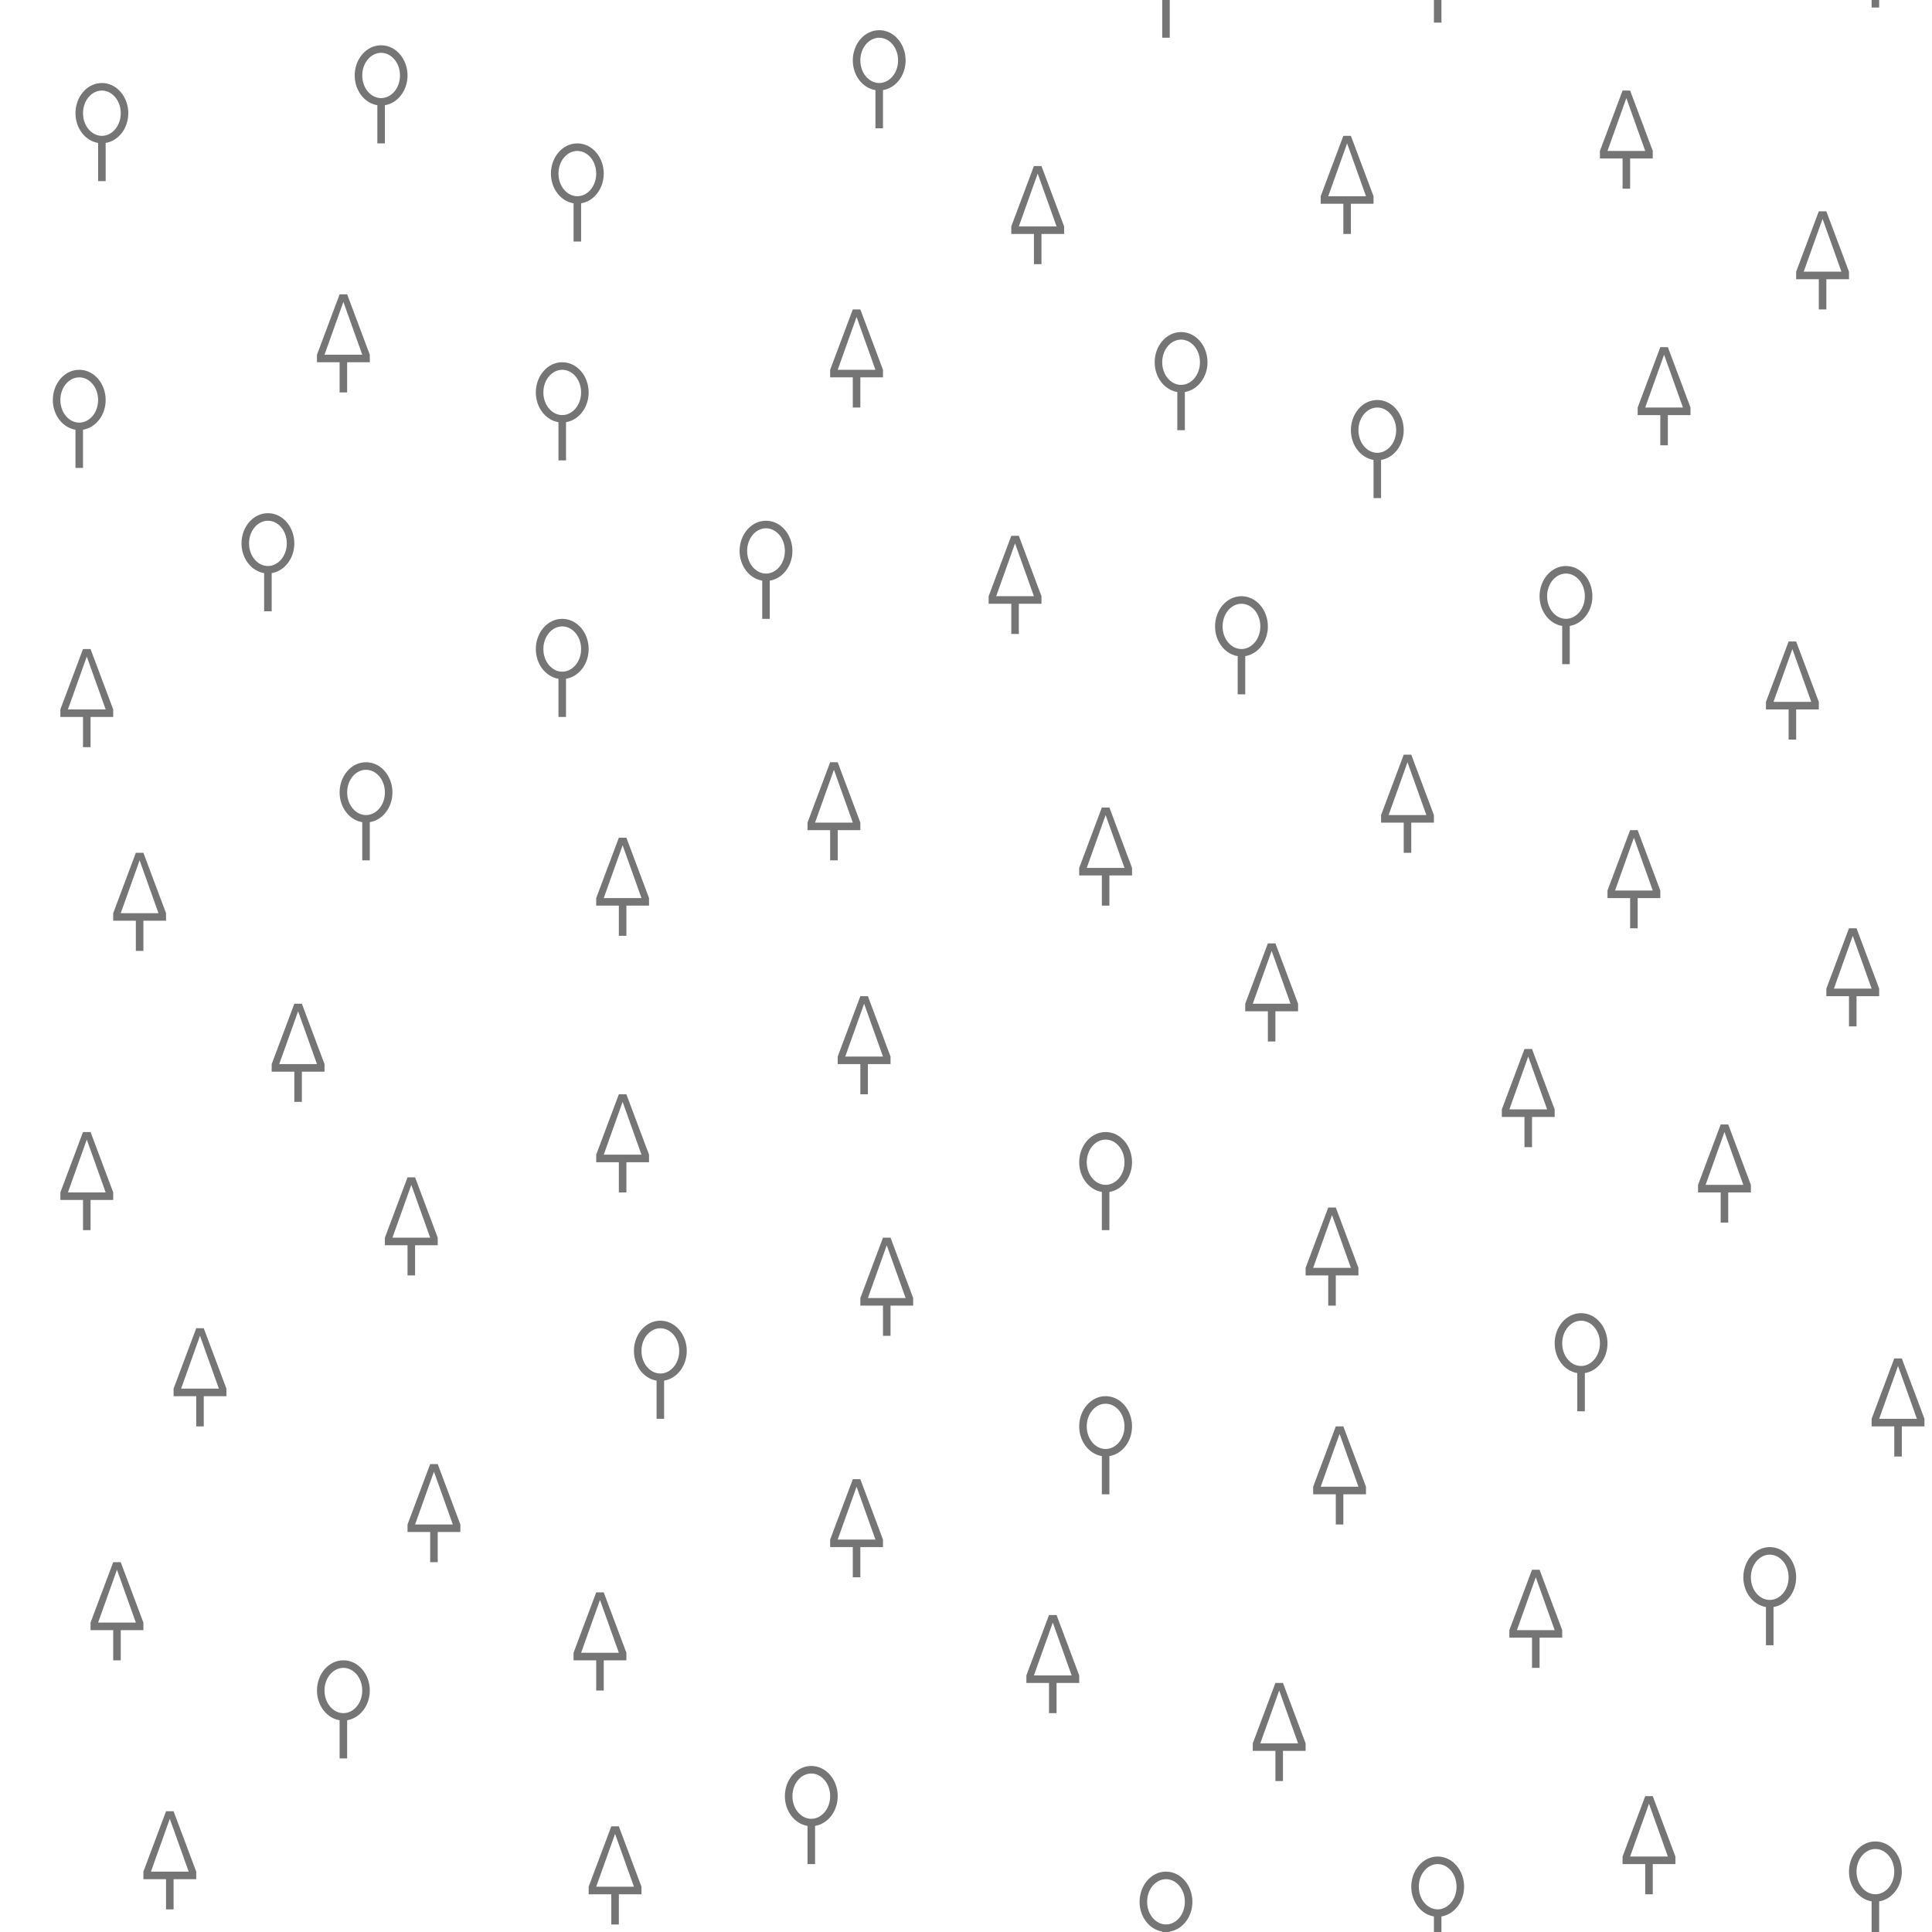 <?xml version="1.0" encoding="UTF-8" standalone="no"?>
<svg
   xmlns:dc="http://purl.org/dc/elements/1.1/"
   xmlns:cc="http://creativecommons.org/ns#"
   xmlns:rdf="http://www.w3.org/1999/02/22-rdf-syntax-ns#"
   xmlns:svg="http://www.w3.org/2000/svg"
   xmlns="http://www.w3.org/2000/svg"
   version="1.1"
   height="256"
   width="256"
   id="Svg">
  <defs
     id="defs3" />
  <path
     id="path5244"
     d="M 154 0 L 154 5 L 155 5 L 155 0 L 154 0 z M 190 0 L 190 3 L 191 3 L 191 0 L 190 0 z M 248 0 L 248 1 L 249 1 L 249 0 L 248 0 z M 116.5 4 C 114.528 4 113 5.835 113 8 C 113 9.976 114.278 11.66 116 11.941 L 116 17 L 117 17 L 117 11.941 C 118.722 11.66 120 9.976 120 8 C 120 5.835 118.472 4 116.5 4 z M 116.5 5 C 117.842 5 119 6.299 119 8 C 119 9.701 117.842 11 116.5 11 C 115.158 11 114 9.701 114 8 C 114 6.299 115.158 5 116.5 5 z M 50.5 6 C 48.528 6 47 7.835 47 10 C 47 11.976 48.278 13.66 50 13.941 L 50 19 L 51 19 L 51 13.941 C 52.722 13.66 54 11.976 54 10 C 54 7.835 52.472 6 50.5 6 z M 50.5 7 C 51.842 7 53 8.299 53 10 C 53 11.701 51.842 13 50.5 13 C 49.158 13 48 11.701 48 10 C 48 8.299 49.158 7 50.5 7 z M 13.5 11 C 11.528 11 10 12.835 10 15 C 10 16.976 11.278 18.66 13 18.941 L 13 24 L 14 24 L 14 18.941 C 15.722 18.66 17 16.976 17 15 C 17 12.835 15.472 11 13.5 11 z M 13.5 12 C 14.842 12 16 13.299 16 15 C 16 16.701 14.842 18 13.5 18 C 12.158 18 11 16.701 11 15 C 11 13.299 12.158 12 13.5 12 z M 215 12 L 212 20 L 212 21 L 215 21 L 215 25 L 216 25 L 216 21 L 219 21 L 219 20 L 216 12 L 215 12 z M 215.5 13 L 218 20 L 213 20 L 215.5 13 z M 178 18 L 175 26 L 175 27 L 178 27 L 178 31 L 179 31 L 179 27 L 182 27 L 182 26 L 179 18 L 178 18 z M 76.5 19 C 74.528 19 73 20.835 73 23 C 73 24.976 74.278 26.66 76 26.941 L 76 32 L 77 32 L 77 26.941 C 78.722 26.66 80 24.976 80 23 C 80 20.835 78.472 19 76.5 19 z M 178.5 19 L 181 26 L 176 26 L 178.5 19 z M 76.5 20 C 77.842 20 79 21.299 79 23 C 79 24.701 77.842 26 76.5 26 C 75.158 26 74 24.701 74 23 C 74 21.299 75.158 20 76.5 20 z M 137 22 L 134 30 L 134 31 L 137 31 L 137 35 L 138 35 L 138 31 L 141 31 L 141 30 L 138 22 L 137 22 z M 137.5 23 L 140 30 L 135 30 L 137.5 23 z M 241 28 L 238 36 L 238 37 L 241 37 L 241 41 L 242 41 L 242 37 L 245 37 L 245 36 L 242 28 L 241 28 z M 241.5 29 L 244 36 L 239 36 L 241.5 29 z M 45 39 L 42 47 L 42 48 L 45 48 L 45 52 L 46 52 L 46 48 L 49 48 L 49 47 L 46 39 L 45 39 z M 45.5 40 L 48 47 L 43 47 L 45.5 40 z M 113 41 L 110 49 L 110 50 L 113 50 L 113 54 L 114 54 L 114 50 L 117 50 L 117 49 L 114 41 L 113 41 z M 113.5 42 L 116 49 L 111 49 L 113.5 42 z M 156.5 44 C 154.528 44 153 45.835 153 48 C 153 49.976 154.278 51.66 156 51.941 L 156 57 L 157 57 L 157 51.941 C 158.722 51.66 160 49.976 160 48 C 160 45.835 158.472 44 156.5 44 z M 156.5 45 C 157.842 45 159 46.299 159 48 C 159 49.701 157.842 51 156.5 51 C 155.158 51 154 49.701 154 48 C 154 46.299 155.158 45 156.5 45 z M 220 46 L 217 54 L 217 55 L 220 55 L 220 59 L 221 59 L 221 55 L 224 55 L 224 54 L 221 46 L 220 46 z M 220.5 47 L 223 54 L 218 54 L 220.5 47 z M 74.5 48 C 72.528 48 71 49.835 71 52 C 71 53.976 72.278 55.66 74 55.941 L 74 61 L 75 61 L 75 55.941 C 76.722 55.66 78 53.976 78 52 C 78 49.835 76.472 48 74.5 48 z M 10.5 49 C 8.528 49 7 50.835 7 53 C 7 54.976 8.278 56.66 10 56.941 L 10 62 L 11 62 L 11 56.941 C 12.722 56.66 14 54.976 14 53 C 14 50.835 12.472 49 10.5 49 z M 74.5 49 C 75.842 49 77 50.299 77 52 C 77 53.701 75.842 55 74.5 55 C 73.158 55 72 53.701 72 52 C 72 50.299 73.158 49 74.5 49 z M 10.5 50 C 11.842 50 13 51.299 13 53 C 13 54.701 11.842 56 10.5 56 C 9.158 56 8 54.701 8 53 C 8 51.299 9.158 50 10.5 50 z M 182.5 53 C 180.528 53 179 54.835 179 57 C 179 58.976 180.278 60.66 182 60.941 L 182 66 L 183 66 L 183 60.941 C 184.722 60.66 186 58.976 186 57 C 186 54.835 184.472 53 182.5 53 z M 182.5 54 C 183.842 54 185 55.299 185 57 C 185 58.701 183.842 60 182.5 60 C 181.158 60 180 58.701 180 57 C 180 55.299 181.158 54 182.5 54 z M 35.5 68 C 33.528 68 32 69.835 32 72 C 32 73.976 33.278 75.66 35 75.941 L 35 81 L 36 81 L 36 75.941 C 37.722 75.66 39 73.976 39 72 C 39 69.835 37.472 68 35.5 68 z M 35.5 69 C 36.842 69 38 70.299 38 72 C 38 73.701 36.842 75 35.5 75 C 34.158 75 33 73.701 33 72 C 33 70.299 34.158 69 35.5 69 z M 101.5 69 C 99.528 69 98 70.835 98 73 C 98 74.976 99.278 76.66 101 76.941 L 101 82 L 102 82 L 102 76.941 C 103.722 76.66 105 74.976 105 73 C 105 70.835 103.472 69 101.5 69 z M 101.5 70 C 102.842 70 104 71.299 104 73 C 104 74.701 102.842 76 101.5 76 C 100.158 76 99 74.701 99 73 C 99 71.299 100.158 70 101.5 70 z M 134 71 L 131 79 L 131 80 L 134 80 L 134 84 L 135 84 L 135 80 L 138 80 L 138 79 L 135 71 L 134 71 z M 134.5 72 L 137 79 L 132 79 L 134.5 72 z M 207.5 75 C 205.528 75 204 76.835 204 79 C 204 80.976 205.278 82.66 207 82.941 L 207 88 L 208 88 L 208 82.941 C 209.722 82.66 211 80.976 211 79 C 211 76.835 209.472 75 207.5 75 z M 207.5 76 C 208.842 76 210 77.299 210 79 C 210 80.701 208.842 82 207.5 82 C 206.158 82 205 80.701 205 79 C 205 77.299 206.158 76 207.5 76 z M 164.5 79 C 162.528 79 161 80.835 161 83 C 161 84.976 162.278 86.66 164 86.941 L 164 92 L 165 92 L 165 86.941 C 166.722 86.66 168 84.976 168 83 C 168 80.835 166.472 79 164.5 79 z M 164.5 80 C 165.842 80 167 81.299 167 83 C 167 84.701 165.842 86 164.5 86 C 163.158 86 162 84.701 162 83 C 162 81.299 163.158 80 164.5 80 z M 74.5 82 C 72.528 82 71 83.835 71 86 C 71 87.976 72.278 89.66 74 89.941 L 74 95 L 75 95 L 75 89.941 C 76.722 89.66 78 87.976 78 86 C 78 83.835 76.472 82 74.5 82 z M 74.5 83 C 75.842 83 77 84.299 77 86 C 77 87.701 75.842 89 74.5 89 C 73.158 89 72 87.701 72 86 C 72 84.299 73.158 83 74.5 83 z M 237 85 L 234 93 L 234 94 L 237 94 L 237 98 L 238 98 L 238 94 L 241 94 L 241 93 L 238 85 L 237 85 z M 11 86 L 8 94 L 8 95 L 11 95 L 11 99 L 12 99 L 12 95 L 15 95 L 15 94 L 12 86 L 11 86 z M 237.5 86 L 240 93 L 235 93 L 237.5 86 z M 11.5 87 L 14 94 L 9 94 L 11.5 87 z M 186 100 L 183 108 L 183 109 L 186 109 L 186 113 L 187 113 L 187 109 L 190 109 L 190 108 L 187 100 L 186 100 z M 48.5 101 C 46.528 101 45 102.835 45 105 C 45 106.976 46.278 108.66 48 108.941 L 48 114 L 49 114 L 49 108.941 C 50.722 108.66 52 106.976 52 105 C 52 102.835 50.472 101 48.5 101 z M 110 101 L 107 109 L 107 110 L 110 110 L 110 114 L 111 114 L 111 110 L 114 110 L 114 109 L 111 101 L 110 101 z M 186.5 101 L 189 108 L 184 108 L 186.5 101 z M 48.5 102 C 49.842 102 51 103.299 51 105 C 51 106.701 49.842 108 48.5 108 C 47.158 108 46 106.701 46 105 C 46 103.299 47.158 102 48.5 102 z M 110.5 102 L 113 109 L 108 109 L 110.5 102 z M 146 107 L 143 115 L 143 116 L 146 116 L 146 120 L 147 120 L 147 116 L 150 116 L 150 115 L 147 107 L 146 107 z M 146.5 108 L 149 115 L 144 115 L 146.5 108 z M 216 110 L 213 118 L 213 119 L 216 119 L 216 123 L 217 123 L 217 119 L 220 119 L 220 118 L 217 110 L 216 110 z M 82 111 L 79 119 L 79 120 L 82 120 L 82 124 L 83 124 L 83 120 L 86 120 L 86 119 L 83 111 L 82 111 z M 216.5 111 L 219 118 L 214 118 L 216.5 111 z M 82.5 112 L 85 119 L 80 119 L 82.5 112 z M 18 113 L 15 121 L 15 122 L 18 122 L 18 126 L 19 126 L 19 122 L 22 122 L 22 121 L 19 113 L 18 113 z M 18.5 114 L 21 121 L 16 121 L 18.5 114 z M 245 123 L 242 131 L 242 132 L 245 132 L 245 136 L 246 136 L 246 132 L 249 132 L 249 131 L 246 123 L 245 123 z M 245.5 124 L 248 131 L 243 131 L 245.5 124 z M 168 125 L 165 133 L 165 134 L 168 134 L 168 138 L 169 138 L 169 134 L 172 134 L 172 133 L 169 125 L 168 125 z M 168.5 126 L 171 133 L 166 133 L 168.5 126 z M 114 132 L 111 140 L 111 141 L 114 141 L 114 145 L 115 145 L 115 141 L 118 141 L 118 140 L 115 132 L 114 132 z M 39 133 L 36 141 L 36 142 L 39 142 L 39 146 L 40 146 L 40 142 L 43 142 L 43 141 L 40 133 L 39 133 z M 114.5 133 L 117 140 L 112 140 L 114.5 133 z M 39.5 134 L 42 141 L 37 141 L 39.5 134 z M 202 139 L 199 147 L 199 148 L 202 148 L 202 152 L 203 152 L 203 148 L 206 148 L 206 147 L 203 139 L 202 139 z M 202.5 140 L 205 147 L 200 147 L 202.5 140 z M 82 145 L 79 153 L 79 154 L 82 154 L 82 158 L 83 158 L 83 154 L 86 154 L 86 153 L 83 145 L 82 145 z M 82.5 146 L 85 153 L 80 153 L 82.5 146 z M 228 149 L 225 157 L 225 158 L 228 158 L 228 162 L 229 162 L 229 158 L 232 158 L 232 157 L 229 149 L 228 149 z M 11 150 L 8 158 L 8 159 L 11 159 L 11 163 L 12 163 L 12 159 L 15 159 L 15 158 L 12 150 L 11 150 z M 146.5 150 C 144.528 150 143 151.835 143 154 C 143 155.976 144.278 157.66 146 157.941 L 146 163 L 147 163 L 147 157.941 C 148.722 157.66 150 155.976 150 154 C 150 151.835 148.472 150 146.5 150 z M 228.5 150 L 231 157 L 226 157 L 228.5 150 z M 11.5 151 L 14 158 L 9 158 L 11.5 151 z M 146.5 151 C 147.842 151 149 152.299 149 154 C 149 155.701 147.842 157 146.5 157 C 145.158 157 144 155.701 144 154 C 144 152.299 145.158 151 146.5 151 z M 54 156 L 51 164 L 51 165 L 54 165 L 54 169 L 55 169 L 55 165 L 58 165 L 58 164 L 55 156 L 54 156 z M 54.5 157 L 57 164 L 52 164 L 54.5 157 z M 176 160 L 173 168 L 173 169 L 176 169 L 176 173 L 177 173 L 177 169 L 180 169 L 180 168 L 177 160 L 176 160 z M 176.5 161 L 179 168 L 174 168 L 176.5 161 z M 117 164 L 114 172 L 114 173 L 117 173 L 117 177 L 118 177 L 118 173 L 121 173 L 121 172 L 118 164 L 117 164 z M 117.5 165 L 120 172 L 115 172 L 117.5 165 z M 209.5 174 C 207.528 174 206 175.835 206 178 C 206 179.976 207.278 181.66 209 181.941 L 209 187 L 210 187 L 210 181.941 C 211.722 181.66 213 179.976 213 178 C 213 175.835 211.472 174 209.5 174 z M 87.5 175 C 85.528 175 84 176.835 84 179 C 84 180.976 85.278 182.66 87 182.941 L 87 188 L 88 188 L 88 182.941 C 89.722 182.66 91 180.976 91 179 C 91 176.835 89.472 175 87.5 175 z M 209.5 175 C 210.842 175 212 176.299 212 178 C 212 179.701 210.842 181 209.5 181 C 208.158 181 207 179.701 207 178 C 207 176.299 208.158 175 209.5 175 z M 26 176 L 23 184 L 23 185 L 26 185 L 26 189 L 27 189 L 27 185 L 30 185 L 30 184 L 27 176 L 26 176 z M 87.5 176 C 88.842 176 90 177.299 90 179 C 90 180.701 88.842 182 87.5 182 C 86.158 182 85 180.701 85 179 C 85 177.299 86.158 176 87.5 176 z M 26.5 177 L 29 184 L 24 184 L 26.5 177 z M 251 180 L 248 188 L 248 189 L 251 189 L 251 193 L 252 193 L 252 189 L 255 189 L 255 188 L 252 180 L 251 180 z M 251.5 181 L 254 188 L 249 188 L 251.5 181 z M 146.5 185 C 144.528 185 143 186.835 143 189 C 143 190.976 144.278 192.66 146 192.941 L 146 198 L 147 198 L 147 192.941 C 148.722 192.66 150 190.976 150 189 C 150 186.835 148.472 185 146.5 185 z M 146.5 186 C 147.842 186 149 187.299 149 189 C 149 190.701 147.842 192 146.5 192 C 145.158 192 144 190.701 144 189 C 144 187.299 145.158 186 146.5 186 z M 177 189 L 174 197 L 174 198 L 177 198 L 177 202 L 178 202 L 178 198 L 181 198 L 181 197 L 178 189 L 177 189 z M 177.5 190 L 180 197 L 175 197 L 177.5 190 z M 57 194 L 54 202 L 54 203 L 57 203 L 57 207 L 58 207 L 58 203 L 61 203 L 61 202 L 58 194 L 57 194 z M 57.5 195 L 60 202 L 55 202 L 57.5 195 z M 113 196 L 110 204 L 110 205 L 113 205 L 113 209 L 114 209 L 114 205 L 117 205 L 117 204 L 114 196 L 113 196 z M 113.5 197 L 116 204 L 111 204 L 113.5 197 z M 234.5 205 C 232.528 205 231 206.835 231 209 C 231 210.976 232.278 212.66 234 212.941 L 234 218 L 235 218 L 235 212.941 C 236.722 212.66 238 210.976 238 209 C 238 206.835 236.472 205 234.5 205 z M 234.5 206 C 235.842 206 237 207.299 237 209 C 237 210.701 235.842 212 234.5 212 C 233.158 212 232 210.701 232 209 C 232 207.299 233.158 206 234.5 206 z M 15 207 L 12 215 L 12 216 L 15 216 L 15 220 L 16 220 L 16 216 L 19 216 L 19 215 L 16 207 L 15 207 z M 15.5 208 L 18 215 L 13 215 L 15.5 208 z M 203 208 L 200 216 L 200 217 L 203 217 L 203 221 L 204 221 L 204 217 L 207 217 L 207 216 L 204 208 L 203 208 z M 203.5 209 L 206 216 L 201 216 L 203.5 209 z M 79 211 L 76 219 L 76 220 L 79 220 L 79 224 L 80 224 L 80 220 L 83 220 L 83 219 L 80 211 L 79 211 z M 79.5 212 L 82 219 L 77 219 L 79.5 212 z M 139 214 L 136 222 L 136 223 L 139 223 L 139 227 L 140 227 L 140 223 L 143 223 L 143 222 L 140 214 L 139 214 z M 139.5 215 L 142 222 L 137 222 L 139.5 215 z M 45.5 220 C 43.528 220 42 221.835 42 224 C 42 225.976 43.278 227.66 45 227.941 L 45 233 L 46 233 L 46 227.941 C 47.722 227.66 49 225.976 49 224 C 49 221.835 47.472 220 45.5 220 z M 45.5 221 C 46.842 221 48 222.299 48 224 C 48 225.701 46.842 227 45.5 227 C 44.158 227 43 225.701 43 224 C 43 222.299 44.158 221 45.5 221 z M 169 223 L 166 231 L 166 232 L 169 232 L 169 236 L 170 236 L 170 232 L 173 232 L 173 231 L 170 223 L 169 223 z M 169.5 224 L 172 231 L 167 231 L 169.5 224 z M 107.5 234 C 105.528 234 104 235.835 104 238 C 104 239.976 105.278 241.66 107 241.941 L 107 247 L 108 247 L 108 241.941 C 109.722 241.66 111 239.976 111 238 C 111 235.835 109.472 234 107.5 234 z M 107.5 235 C 108.842 235 110 236.299 110 238 C 110 239.701 108.842 241 107.5 241 C 106.158 241 105 239.701 105 238 C 105 236.299 106.158 235 107.5 235 z M 218 238 L 215 246 L 215 247 L 218 247 L 218 251 L 219 251 L 219 247 L 222 247 L 222 246 L 219 238 L 218 238 z M 218.5 239 L 221 246 L 216 246 L 218.5 239 z M 22 240 L 19 248 L 19 249 L 22 249 L 22 253 L 23 253 L 23 249 L 26 249 L 26 248 L 23 240 L 22 240 z M 22.5 241 L 25 248 L 20 248 L 22.5 241 z M 81 242 L 78 250 L 78 251 L 81 251 L 81 255 L 82 255 L 82 251 L 85 251 L 85 250 L 82 242 L 81 242 z M 81.5 243 L 84 250 L 79 250 L 81.5 243 z M 248.5 244 C 246.528 244 245 245.835 245 248 C 245 249.976 246.278 251.66 248 251.941 L 248 256 L 249 256 L 249 251.941 C 250.722 251.66 252 249.976 252 248 C 252 245.835 250.472 244 248.5 244 z M 248.5 245 C 249.842 245 251 246.299 251 248 C 251 249.701 249.842 251 248.5 251 C 247.158 251 246 249.701 246 248 C 246 246.299 247.158 245 248.5 245 z M 190.5 246 C 188.528 246 187 247.835 187 250 C 187 251.976 188.278 253.66 190 253.941 L 190 256 L 191 256 L 191 253.941 C 192.722 253.66 194 251.976 194 250 C 194 247.835 192.472 246 190.5 246 z M 190.5 247 C 191.842 247 193 248.299 193 250 C 193 251.701 191.842 253 190.5 253 C 189.158 253 188 251.701 188 250 C 188 248.299 189.158 247 190.5 247 z M 154.5 248 C 152.528 248 151 249.835 151 252 C 151 253.976 152.278 255.66 154 255.941 L 154 256 L 155 256 L 155 255.941 C 156.722 255.66 158 253.976 158 252 C 158 249.835 156.472 248 154.5 248 z M 154.5 249 C 155.842 249 157 250.299 157 252 C 157 253.701 155.842 255 154.5 255 C 153.158 255 152 253.701 152 252 C 152 250.299 153.158 249 154.5 249 z "
     style="fill:#757575" />
  <rect
     style="fill:none;fill-opacity:1;stroke:none"
     id="rect8566"
     y="0"
     x="0"
     rx="0"
     height="256"
     width="256" />
  <desc
     id="desc329">Created with Snap</desc>
</svg>
